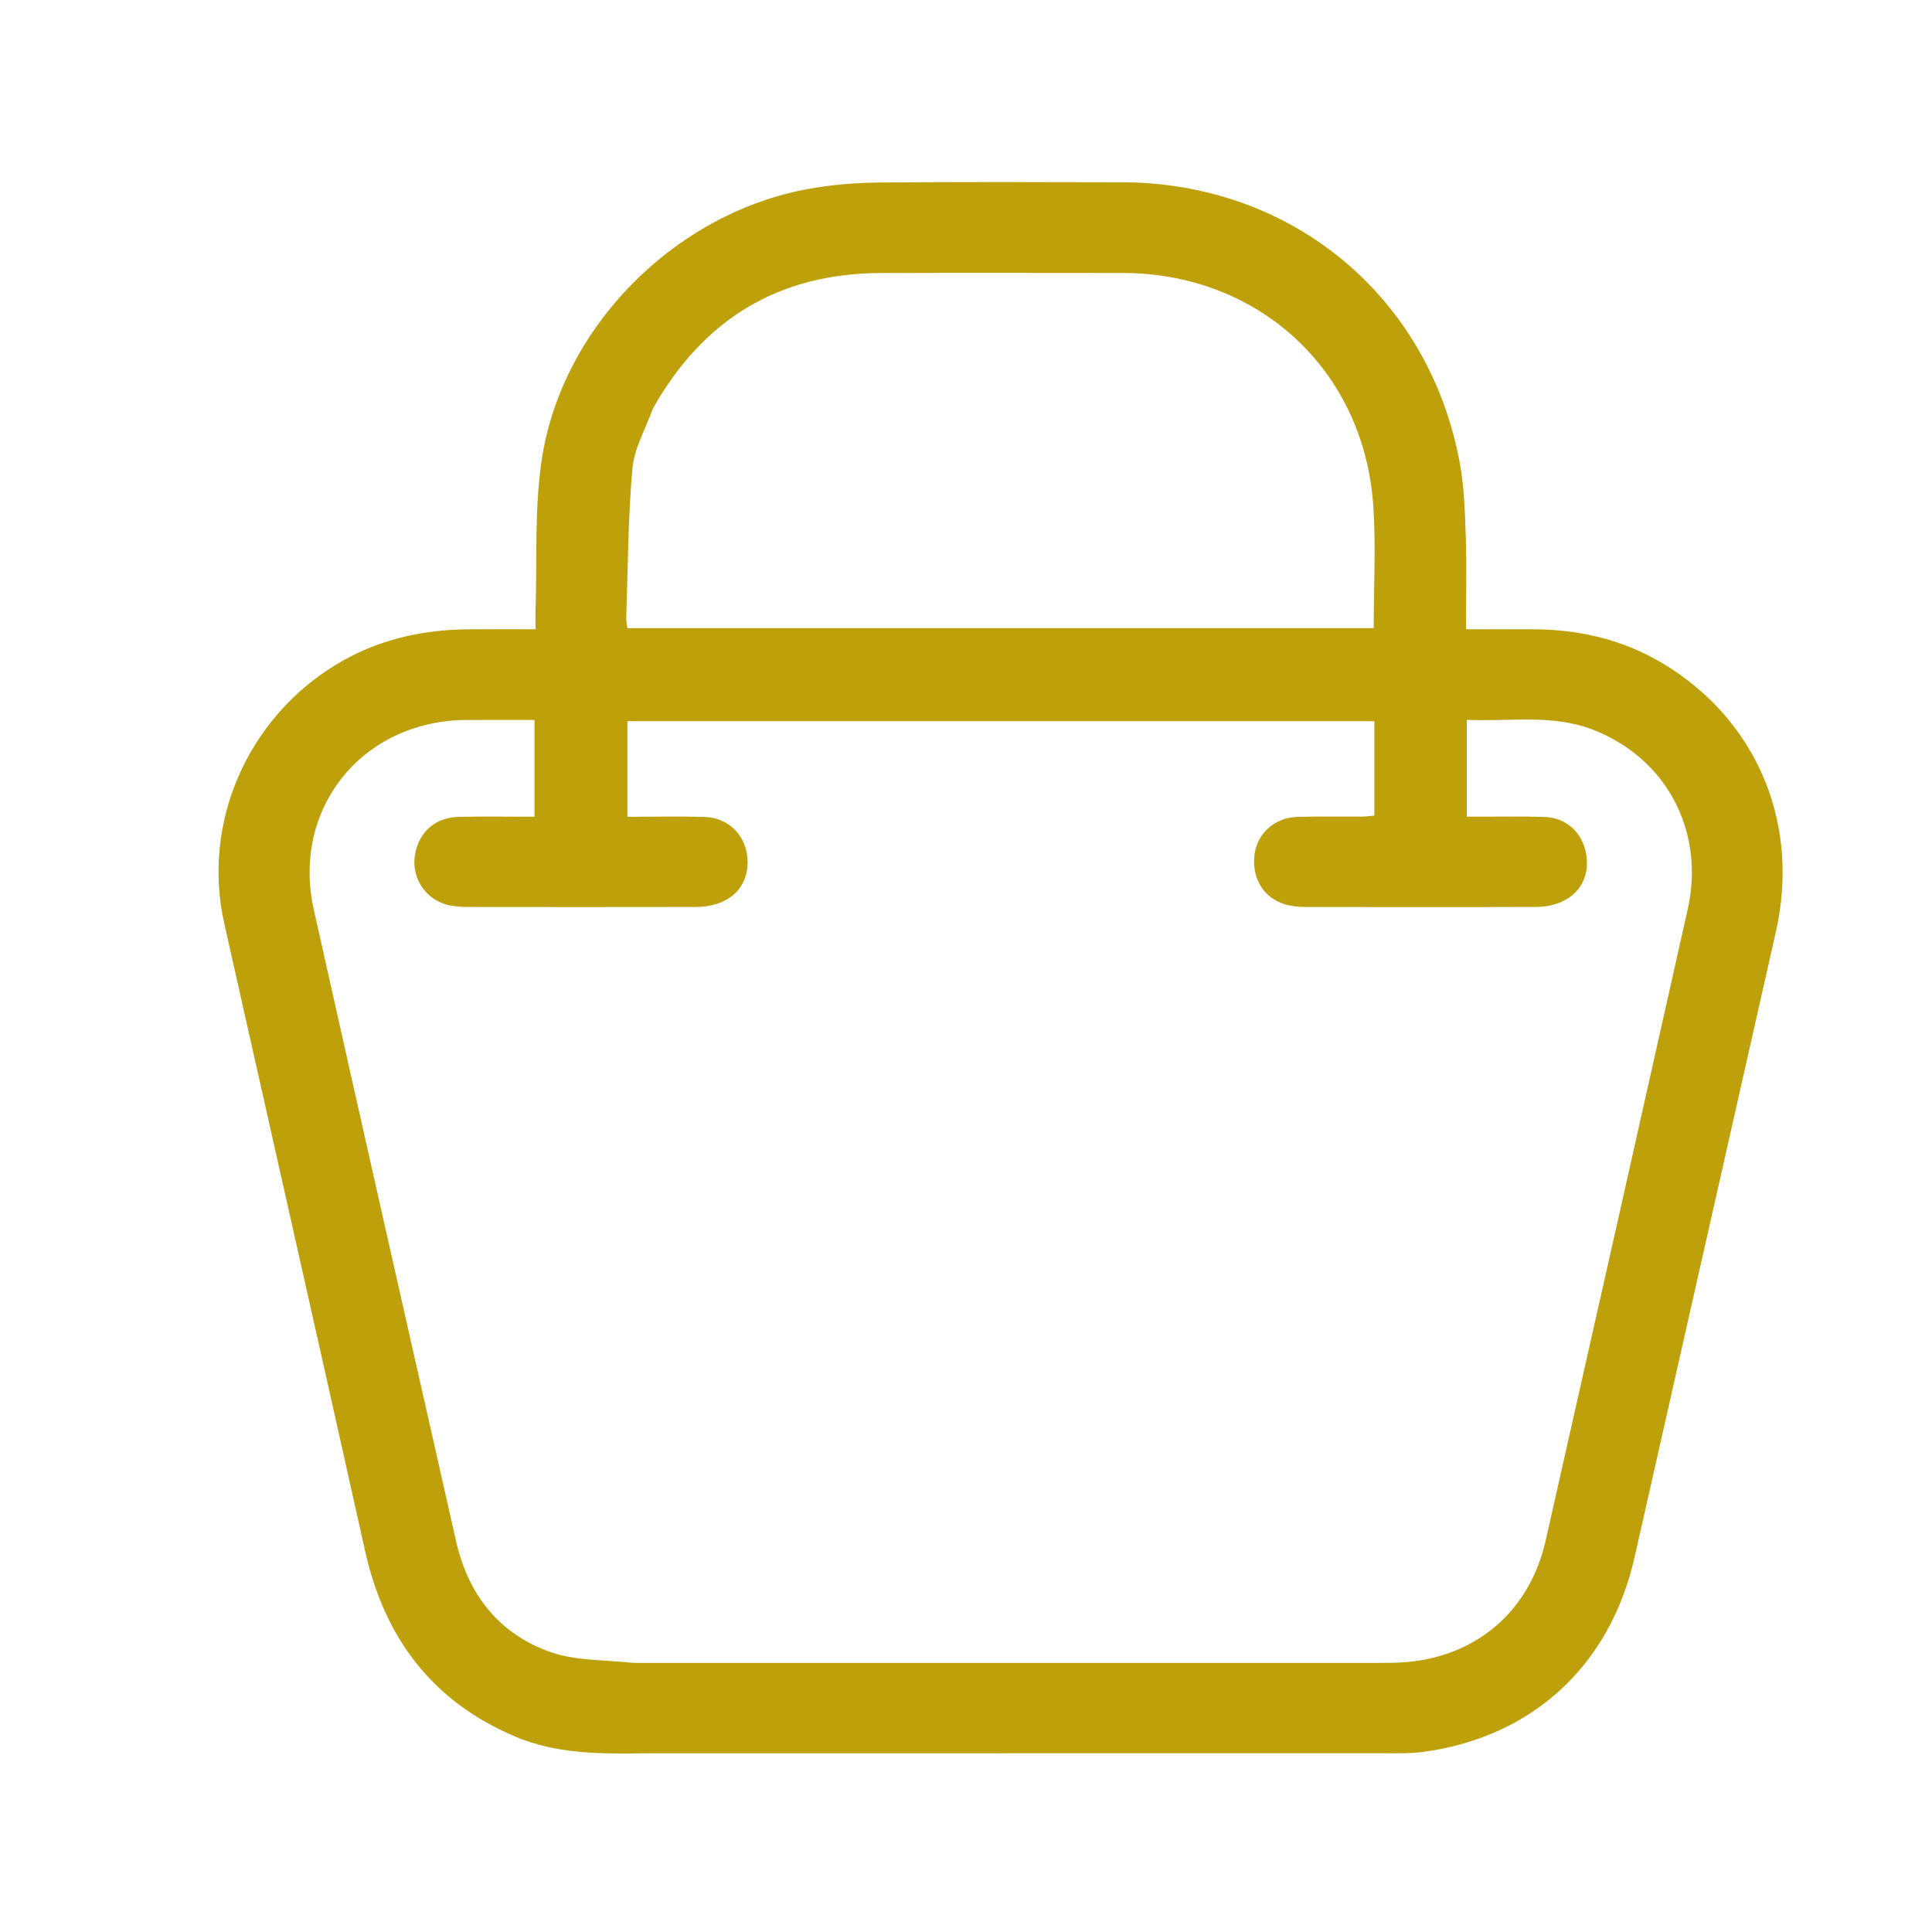 <svg version="1.1" id="Layer_1" xmlns="http://www.w3.org/2000/svg" xmlns:xlink="http://www.w3.org/1999/xlink" x="0px" y="0px"
	 width="100%" viewBox="0 0 636 636" enable-background="new 0 0 636 636" xml:space="preserve">
<path fill="#BEA00B" opacity="1" stroke="none" 
	d="
M213,577.165 
	C197.987,577.39 183.477,577.516 169.74,571.725 
	C142.247,560.135 126.535,539.157 120.13,510.35 
	C104.827,441.52 89.231,372.755 73.81,303.951 
	C66.409,270.929 81.356,236.675 110.461,218.895 
	C123.97,210.643 138.639,207.299 154.232,207.158 
	C161.365,207.094 168.498,207.148 176.292,207.148 
	C176.292,204.819 176.237,202.887 176.3,200.959 
	C176.832,184.669 175.925,168.173 178.211,152.132 
	C184.528,107.797 222.305,69.905 266.581,62.105 
	C274.081,60.784 281.79,60.157 289.411,60.088 
	C316.071,59.85 342.734,59.948 369.396,60.006 
	C425.222,60.127 470.399,97.526 480.536,152.319 
	C482.011,160.291 482.252,168.537 482.519,176.675 
	C482.846,186.624 482.597,196.593 482.597,207.148 
	C490.326,207.148 497.608,207.122 504.891,207.153 
	C521.25,207.222 536.509,211.153 550.288,220.202 
	C579.341,239.281 592.408,272.172 584.604,306.771 
	C569.124,375.392 553.612,444.005 538.096,512.618 
	C530.027,548.299 504.465,571.88 468.434,576.728 
	C464.166,577.302 459.785,577.148 455.457,577.149 
	C374.805,577.171 294.152,577.165 213,577.165 
M208.501,547.415 
	C290.333,547.415 372.166,547.416 453.999,547.411 
	C456.332,547.41 458.668,547.414 460.996,547.29 
	C485.289,545.994 503.45,530.888 508.807,507.187 
	C524.463,437.913 540.059,368.625 555.582,299.321 
	C561.32,273.702 548.664,249.716 524.558,240.271 
	C511.069,234.985 496.979,237.613 482.85,236.967 
	C482.85,247.74 482.85,257.986 482.85,268.835 
	C484.715,268.835 486.333,268.832 487.95,268.836 
	C494.783,268.853 501.621,268.709 508.447,268.934 
	C515.653,269.172 520.947,274.069 522.148,281.149 
	C523.845,291.157 516.977,298.511 505.537,298.554 
	C480.37,298.649 455.204,298.587 430.037,298.573 
	C428.708,298.572 427.372,298.488 426.052,298.33 
	C417.818,297.348 412.59,291.276 412.834,283.023 
	C413.07,275.037 419.022,269.105 427.317,268.897 
	C434.313,268.722 441.316,268.864 448.316,268.819 
	C449.735,268.81 451.153,268.593 452.427,268.485 
	C452.427,257.703 452.427,247.462 452.427,237.406 
	C370.145,237.406 288.246,237.406 206.539,237.406 
	C206.539,248.048 206.539,258.284 206.539,268.875 
	C215.26,268.875 223.578,268.708 231.887,268.921 
	C240.203,269.135 246.131,275.556 246.102,283.863 
	C246.07,292.789 239.494,298.538 228.981,298.564 
	C203.981,298.623 178.981,298.591 153.981,298.57 
	C152.321,298.568 150.649,298.444 149.004,298.217 
	C140.755,297.079 135.199,289.458 136.626,281.307 
	C137.946,273.765 143.353,269.032 151.224,268.891 
	C159.476,268.743 167.734,268.858 175.961,268.858 
	C175.961,257.815 175.961,247.579 175.961,237.004 
	C168.311,237.004 161.004,236.984 153.696,237.008 
	C119.337,237.121 95.84,266.106 103.313,299.501 
	C118.821,368.809 134.458,438.088 150.144,507.356 
	C154.137,524.991 164.369,538.047 181.52,543.952 
	C189.618,546.74 198.807,546.36 208.501,547.415 
M214.909,134.526 
	C212.575,141.085 208.798,147.515 208.194,154.229 
	C206.723,170.591 206.713,187.084 206.152,203.525 
	C206.115,204.629 206.395,205.744 206.519,206.776 
	C288.683,206.776 370.553,206.776 452.213,206.776 
	C452.213,193.114 452.966,179.775 452.076,166.546 
	C449.063,121.804 414.324,89.856 369.398,89.853 
	C342.908,89.851 316.417,89.764 289.927,89.875 
	C256.524,90.015 231.662,104.824 214.909,134.526 
z"/>
</svg>
